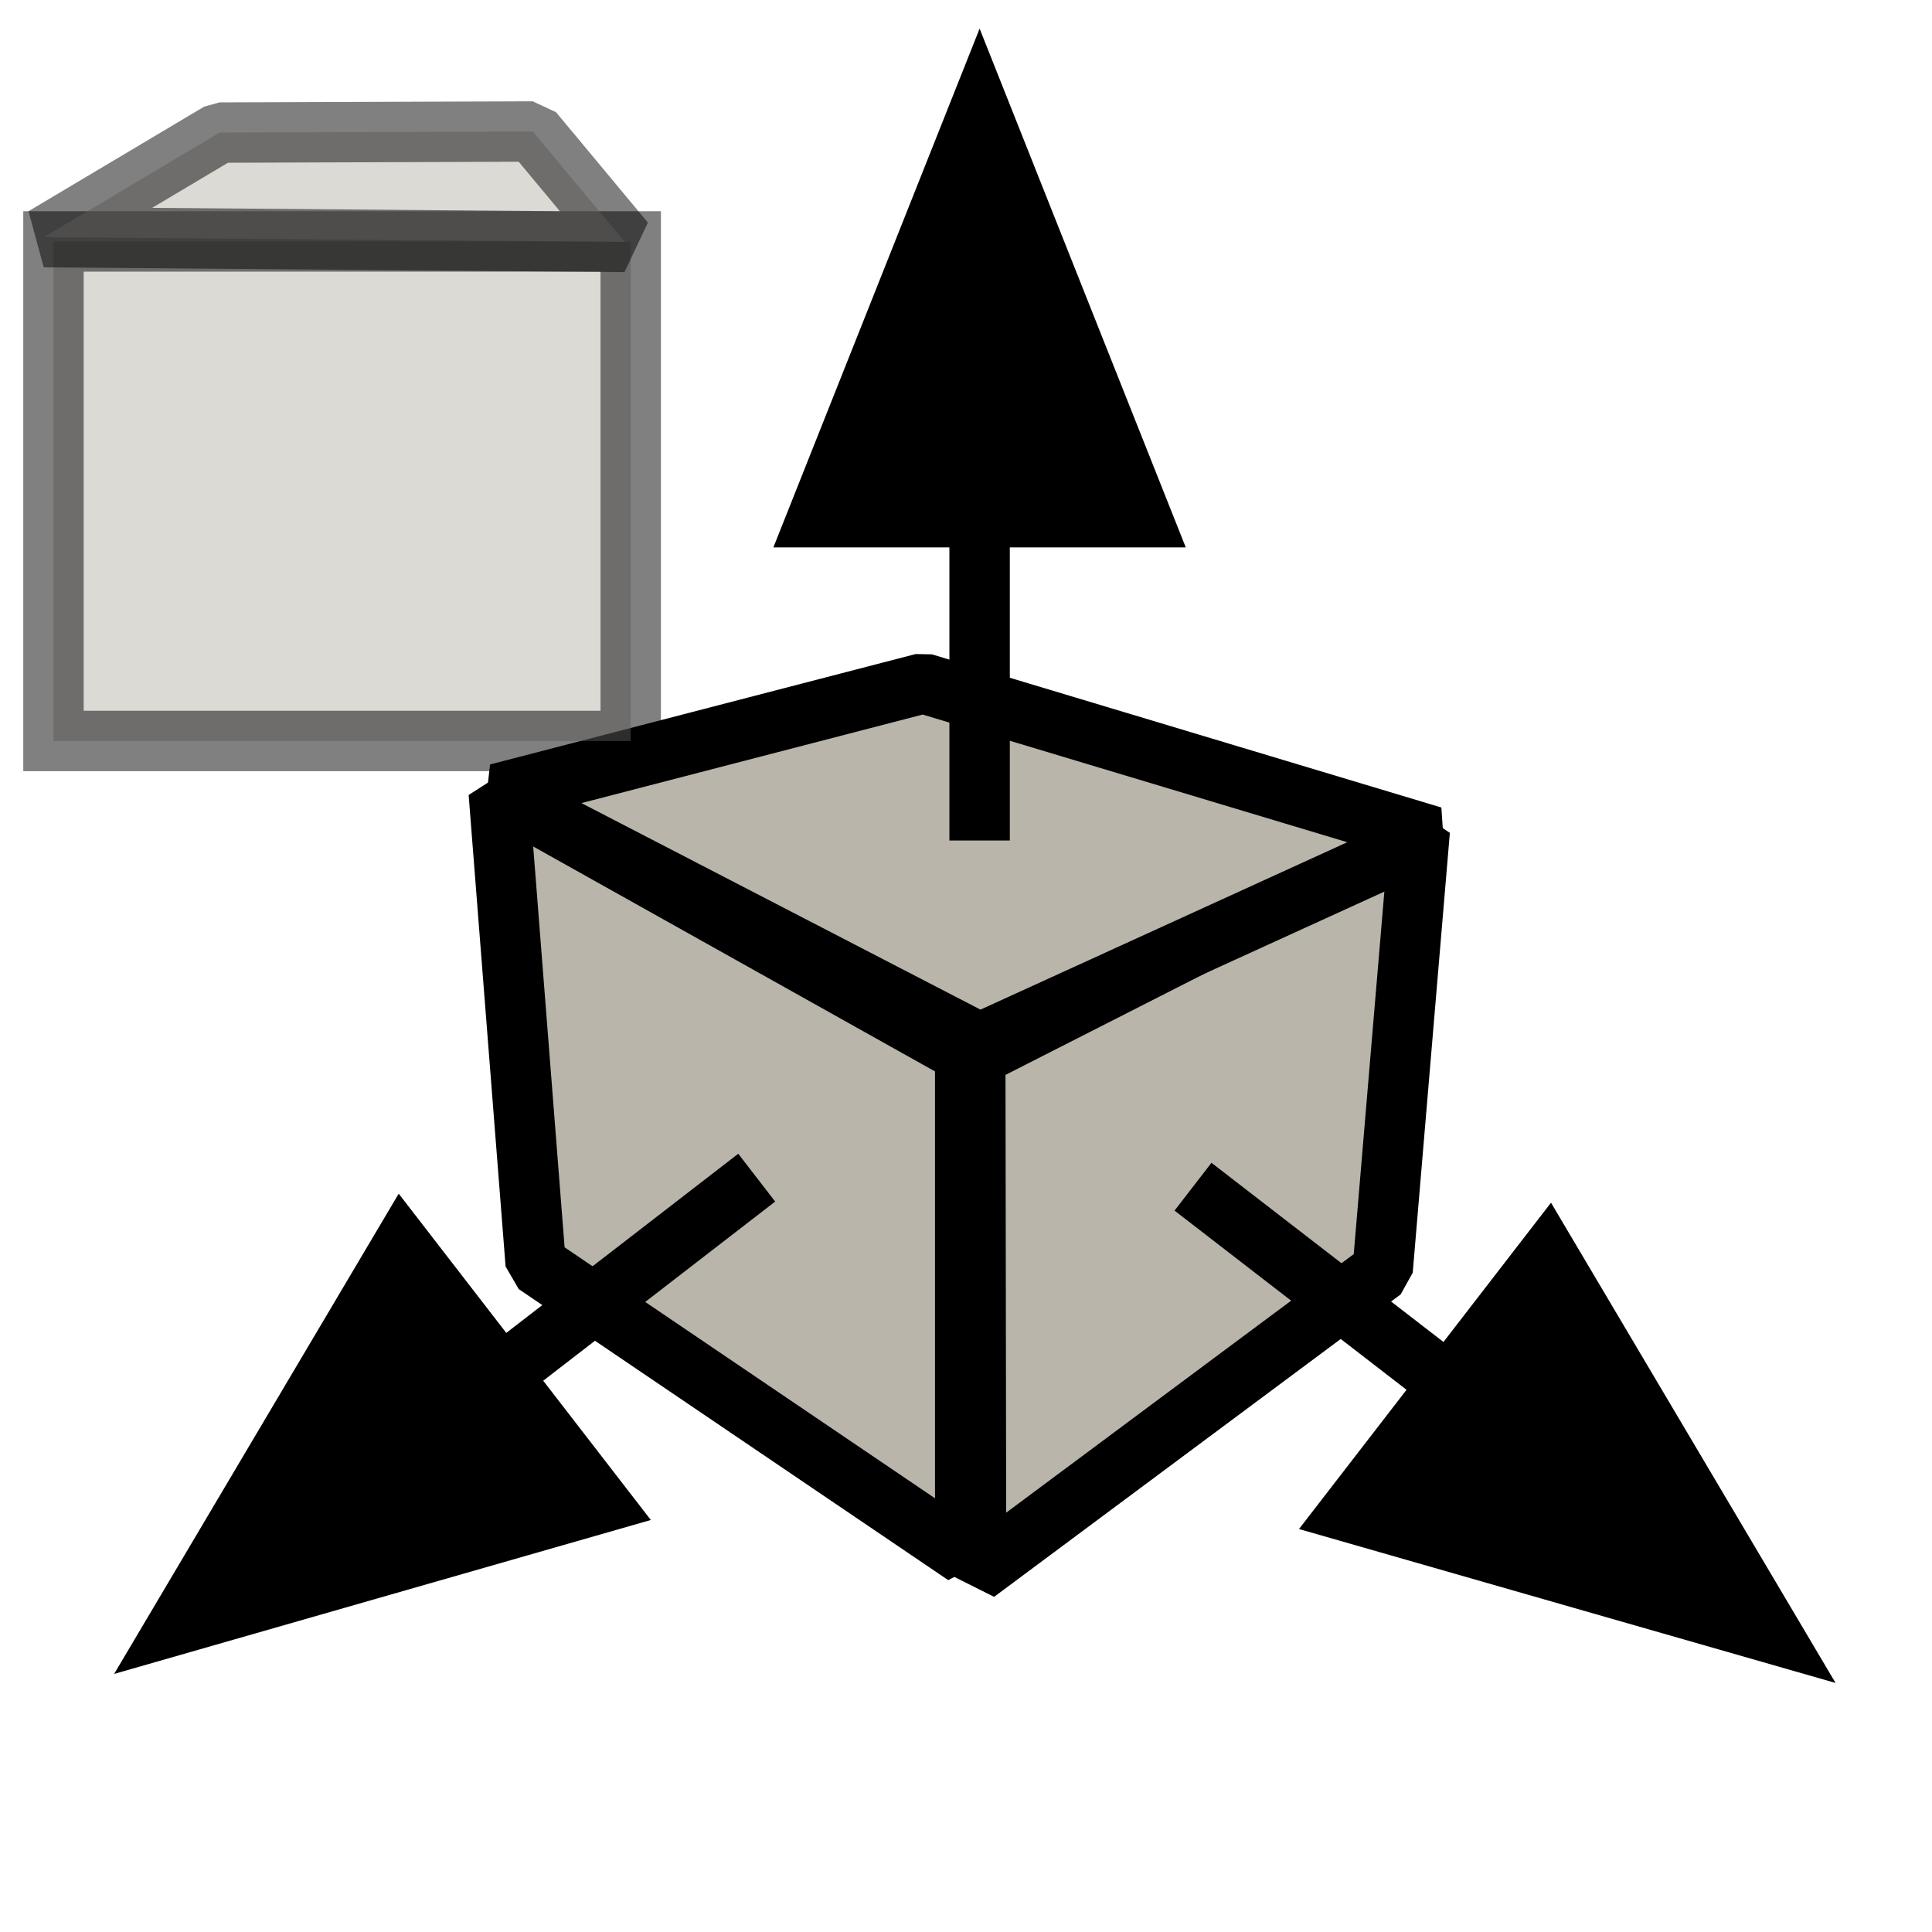 <?xml version="1.0"?>
<svg xmlns:sodipodi="http://sodipodi.sourceforge.net/DTD/sodipodi-0.dtd" xmlns:inkscape="http://www.inkscape.org/namespaces/inkscape" width="24pt" height="24pt" id="svg9404" sodipodi:version="0.32" inkscape:version="0.40pre3" sodipodi:docbase="/lethe/arsgratia/k3d-icons/scalable_unfixed" sodipodi:docname="MeshInstance.svg" preserveAspectRatio="xMidYMid meet" zoomAndPan="magnify" version="1.0" contentScriptType="text/ecmascript" contentStyleType="text/css">
  <defs id="defs3">
    <linearGradient id="linearGradient12426">
      <stop style="stop-color:#eae8e3;stop-opacity:1;" offset="0" id="stop12427"></stop>
      <stop style="stop-color:#807d74;stop-opacity:1;" offset="1" id="stop12428"></stop>
    </linearGradient>
    <radialGradient inkscape:collect="always" id="radialGradient9392" gradientUnits="userSpaceOnUse" gradientTransform="matrix(0.48,0,0,0.48,-508.71,-45.579)" cx="105.968" cy="-33.376" fx="100.869" fy="-40.098" r="13.189"><stop style="stop-color:#eae8e3;stop-opacity:1;" offset="0" id="stop12427radialGradient9392"/><stop style="stop-color:#807d74;stop-opacity:1;" offset="1" id="stop12428radialGradient9392"/></radialGradient>
  </defs>
  <sodipodi:namedview id="base" pagecolor="#ffffff" bordercolor="#666666" borderopacity="1.0" inkscape:pageopacity="0.0" inkscape:pageshadow="2" inkscape:zoom="13.893067" inkscape:cx="14.045874" inkscape:cy="11.974699" inkscape:current-layer="layer1" inkscape:window-width="640" inkscape:window-height="530" inkscape:window-x="0" inkscape:window-y="47"></sodipodi:namedview>
  <g inkscape:label="Layer 1" inkscape:groupmode="layer" id="layer1">
    <g id="g9557" transform="translate(-0.334,-0.786)">
      <path style="fill:#bab5ab;stroke:#000000;stroke-width:1.649;stroke-linecap:square;stroke-linejoin:bevel;stroke-miterlimit:4;stroke-dashoffset:0" d="M 44.738,32.591 L 57.487,39.728 L 57.487,53.433 L 45.748,45.479 L 44.738,32.591 z " id="path9430" sodipodi:nodetypes="ccccc" transform="matrix(0.606,0,0,0.606,-18.517,-5.836)"></path>
      <path style="fill:#bab5ab;stroke:#000000;stroke-width:1.649;stroke-linecap:square;stroke-linejoin:bevel;stroke-miterlimit:4;stroke-dashoffset:0" d="M 57.764,39.801 L 69.913,33.622 L 68.898,45.644 L 57.786,53.911 L 57.764,39.801 z " id="path9431" sodipodi:nodetypes="ccccc" transform="matrix(0.606,0,0,0.606,-18.517,-5.836)"></path>
      <path style="fill:#bab5ab;stroke:#000000;stroke-width:1.649;stroke-linecap:square;stroke-linejoin:bevel;stroke-miterlimit:4;stroke-dashoffset:0" d="M -76.639,201.912 L -62.715,206.098 L -75.097,211.749 L -88.272,204.93 L -76.639,201.912 z " id="path9432" sodipodi:nodetypes="ccccc" transform="matrix(0.606,0,0,0.606,62.069,-110.256)"></path>
      <path style="fill:#000000;fill-opacity:1;fill-rule:evenodd;stroke:#000000;stroke-width:0.788;stroke-linecap:butt;stroke-linejoin:miter;stroke-miterlimit:4;stroke-opacity:1" d="M 15.235,12.113 L 15.235,7.828 M 15.235,2.591 L 17.343,7.896 L 13.126,7.896 L 15.235,2.591 z " id="path9433" sodipodi:nodetypes="cccccc" transform="matrix(1.27,0,0,1.27,-2.789,-0.676)"></path>
      <path style="fill:#000000;fill-opacity:1;fill-rule:evenodd;stroke:#000000;stroke-width:0.788;stroke-linecap:butt;stroke-linejoin:miter;stroke-miterlimit:4;stroke-opacity:1" d="M 18.018,16.628 L 21.409,19.247 M 25.554,22.448 L 20.067,20.874 L 22.644,17.537 L 25.554,22.448 z " id="path9434" sodipodi:nodetypes="cccccc" transform="matrix(1.27,0,0,1.27,-2.789,-0.676)"></path>
      <path style="fill:#000000;fill-opacity:1;fill-rule:evenodd;stroke:#000000;stroke-width:0.788;stroke-linecap:butt;stroke-linejoin:miter;stroke-miterlimit:4;stroke-opacity:1" d="M 12.328,16.51 L 8.937,19.129 M 4.792,22.33 L 10.28,20.756 L 7.702,17.419 L 4.792,22.33 z " id="path9435" sodipodi:nodetypes="cccccc" transform="matrix(1.27,0,0,1.27,-2.789,-0.676)"></path>
      <rect style="opacity:0.498;fill:#bab5ab;fill-opacity:1;fill-rule:nonzero;stroke:#000000;stroke-width:1.97;stroke-linecap:square;stroke-linejoin:miter;stroke-miterlimit:4;stroke-dashoffset:0;stroke-opacity:1" id="rect9450" width="18.821" height="16.287" x="357.535" y="-178.25" ry="0" transform="matrix(0.508,0,0,0.508,-180.408,95.336)"></rect>
      <path style="opacity:0.498;fill:#bab5ab;fill-opacity:1;fill-rule:nonzero;stroke:#000000;stroke-width:1;stroke-linecap:square;stroke-linejoin:bevel;stroke-miterlimit:4;stroke-dashoffset:0;stroke-opacity:1" d="M 3.971,2.982 L 9.159,2.964 L 10.681,4.793 L 1.062,4.714 L 3.971,2.982 z " id="path9451" sodipodi:nodetypes="ccccc"></path>
    </g>
  </g>
</svg>
